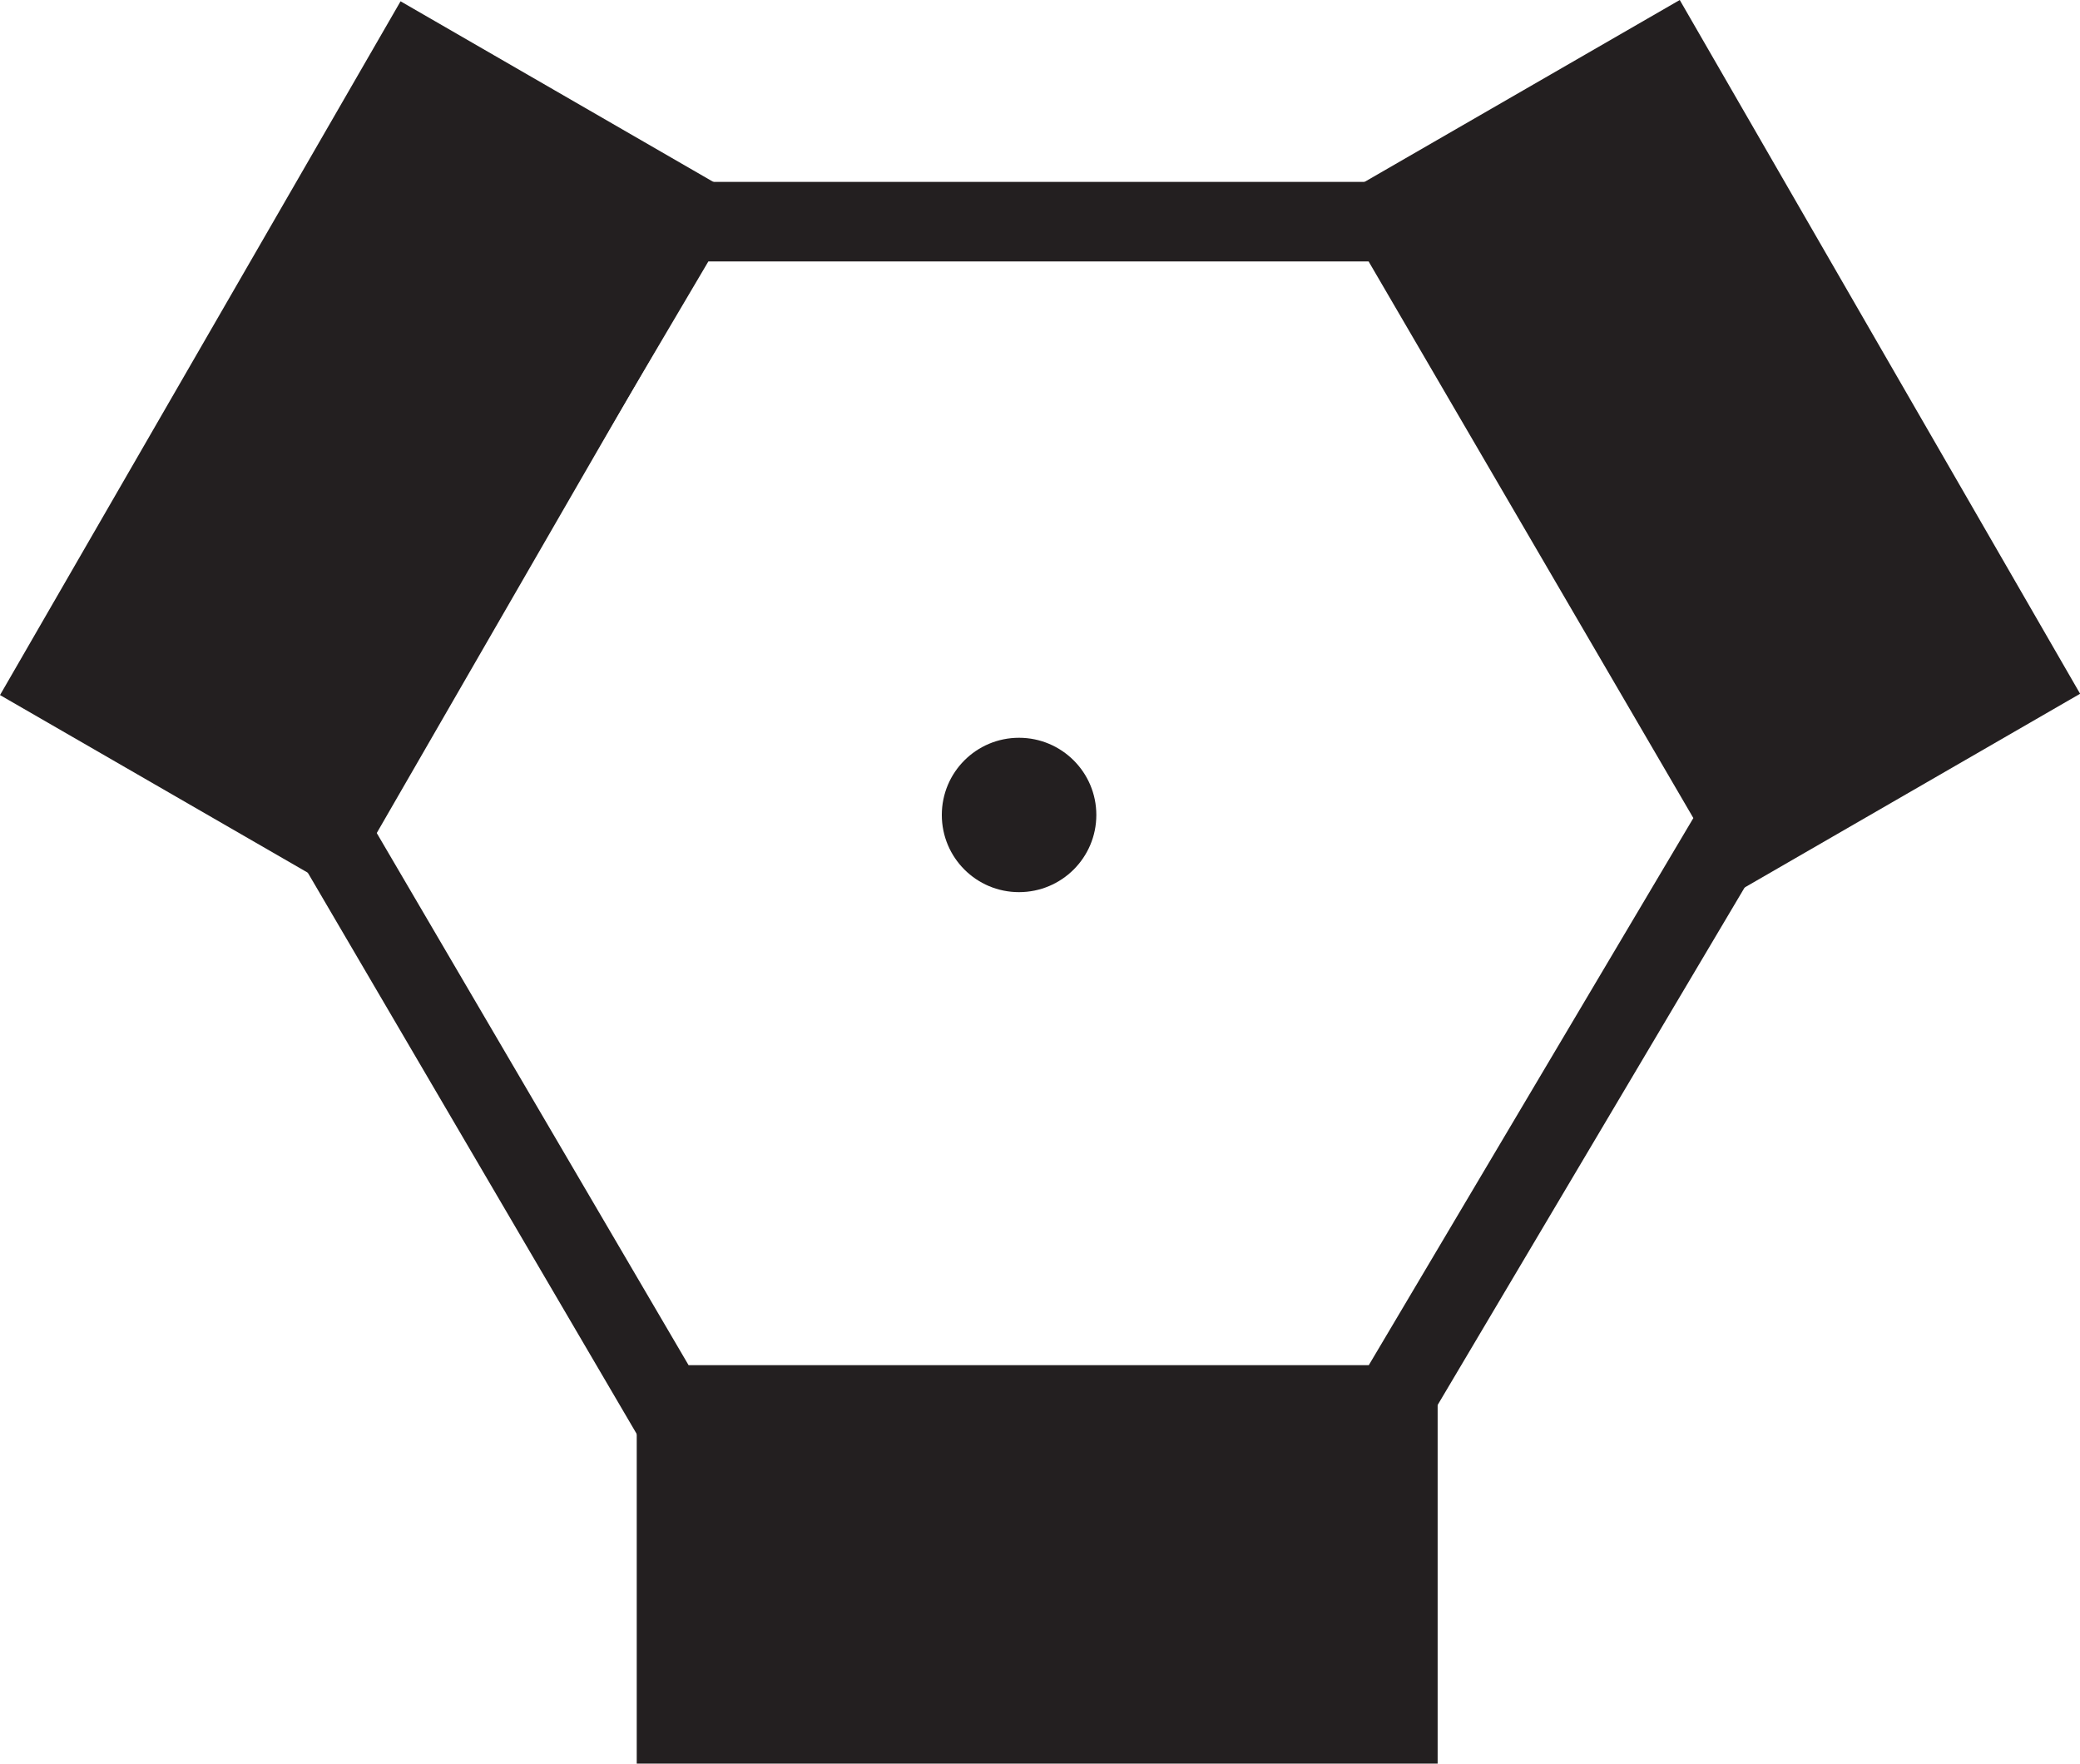 <?xml version="1.0" encoding="UTF-8" standalone="no"?>
<!-- Created with Inkscape (http://www.inkscape.org/) -->

<svg
   version="1.1"
   id="svg2"
   width="17.352"
   height="14.714"
   viewBox="0 0 17.352 14.714"
   sodipodi:docname="symbole_sia_NDB.svg"
   inkscape:dataloss="true"
   xmlns:inkscape="http://www.inkscape.org/namespaces/inkscape"
   xmlns:sodipodi="http://sodipodi.sourceforge.net/DTD/sodipodi-0.dtd"
   xmlns="http://www.w3.org/2000/svg"
   xmlns:svg="http://www.w3.org/2000/svg">
  <sodipodi:namedview
     id="namedview854"
     pagecolor="#ffffff"
     bordercolor="#000000"
     borderopacity="0.25"
     inkscape:showpageshadow="2"
     inkscape:pageopacity="0.0"
     inkscape:pagecheckerboard="0"
     inkscape:deskcolor="#d1d1d1"
     showgrid="false"
     inkscape:zoom="2.3632334"
     inkscape:cx="22.4269"
     inkscape:cy="88.649728"
     inkscape:window-width="1792"
     inkscape:window-height="997"
     inkscape:window-x="0"
     inkscape:window-y="25"
     inkscape:window-maximized="0"
     inkscape:current-layer="svg2" />
  <defs
     id="defs6">
    <clipPath
       clipPathUnits="userSpaceOnUse"
       id="clipPath3484">
      <g
         id="g3488"
         transform="matrix(1.005,0,0,1.005,-369.901,-42.159)">
        <path
           d="M 0,2.535 H 417.514 V 594.954 H 0 Z"
           id="path3486" />
      </g>
    </clipPath>
    <clipPath
       clipPathUnits="userSpaceOnUse"
       id="clipPath3490">
      <g
         id="g3494">
        <path
           d="M 0,2.535 H 417.514 V 594.954 H 0 Z"
           id="path3492" />
      </g>
    </clipPath>
    <clipPath
       clipPathUnits="userSpaceOnUse"
       id="clipPath3496">
      <g
         id="g3500"
         transform="matrix(1.005,0,0,1.005,-363.194,-46.027)">
        <path
           d="M 0,2.535 H 417.514 V 594.954 H 0 Z"
           id="path3498" />
      </g>
    </clipPath>
    <clipPath
       clipPathUnits="userSpaceOnUse"
       id="clipPath3502">
      <g
         id="g3506"
         transform="matrix(1.005,0,0,1.005,-361.493,-47.071)">
        <path
           d="M 0,2.535 H 417.514 V 594.954 H 0 Z"
           id="path3504" />
      </g>
    </clipPath>
    <clipPath
       clipPathUnits="userSpaceOnUse"
       id="clipPath3508">
      <g
         id="g3512"
         transform="matrix(1.005,0,0,1.005,0,-2.547)">
        <path
           d="M 0,2.535 H 417.514 V 594.954 H 0 Z"
           id="path3510" />
      </g>
    </clipPath>
  </defs>
  <g
     id="g652"
     transform="matrix(1.327,0,0,-1.327,-476.214,59.544)"
     clip-path="url(#clipPath3508)">
    <path
       d="m 363.118,34.035 h 4.535 v 1.984 h -4.535 z"
       style="fill:#231f20;fill-opacity:1;fill-rule:nonzero;stroke:#231f20;stroke-width:0.5;stroke-linecap:butt;stroke-linejoin:miter;stroke-miterlimit:4;stroke-dasharray:none;stroke-opacity:1"
       id="path654" />
  </g>
  <g
     id="g656"
     transform="matrix(1.327,0,0,-1.327,3.463,0.464)"
     clip-path="url(#clipPath3502)">
    <path
       d="M 0,0 1.718,-0.992 -0.549,-4.92 -2.268,-3.928 Z"
       style="fill:#231f20;fill-opacity:1;fill-rule:nonzero;stroke:#231f20;stroke-width:0.5;stroke-linecap:butt;stroke-linejoin:miter;stroke-miterlimit:4;stroke-dasharray:none;stroke-opacity:1"
       id="path658" />
  </g>
  <g
     id="g660"
     transform="matrix(1.327,0,0,-1.327,5.72,1.849)"
     clip-path="url(#clipPath3496)">
    <path
       d="M 0,0 H 4.437 L 6.625,-3.75 4.437,-7.438 h -4.562 l -2.125,3.626 z"
       style="fill:none;stroke:#231f20;stroke-width:0.5;stroke-linecap:butt;stroke-linejoin:miter;stroke-miterlimit:4;stroke-dasharray:none;stroke-opacity:1"
       id="path662" />
  </g>
  <path
     d="m 363.144,42.105 c 0,0.267 0.216,0.483 0.483,0.483 0.267,0 0.484,-0.216 0.484,-0.483 0,-0.267 -0.217,-0.483 -0.484,-0.483 -0.267,0 -0.483,0.216 -0.483,0.483"
     style="fill:#231f20;fill-opacity:1;fill-rule:nonzero;stroke:none"
     id="path664"
     clip-path="url(#clipPath3490)"
     transform="matrix(1.333,0,0,-1.333,-476.214,62.924)" />
  <g
     id="g666"
     transform="matrix(1.327,0,0,-1.327,14.62,6.982)"
     clip-path="url(#clipPath3484)">
    <path
       d="M 0,0 1.718,0.992 -0.549,4.92 -2.268,3.928 Z"
       style="fill:#231f20;fill-opacity:1;fill-rule:nonzero;stroke:#231f20;stroke-width:0.5;stroke-linecap:butt;stroke-linejoin:miter;stroke-miterlimit:4;stroke-dasharray:none;stroke-opacity:1"
       id="path668" />
  </g>
</svg>
